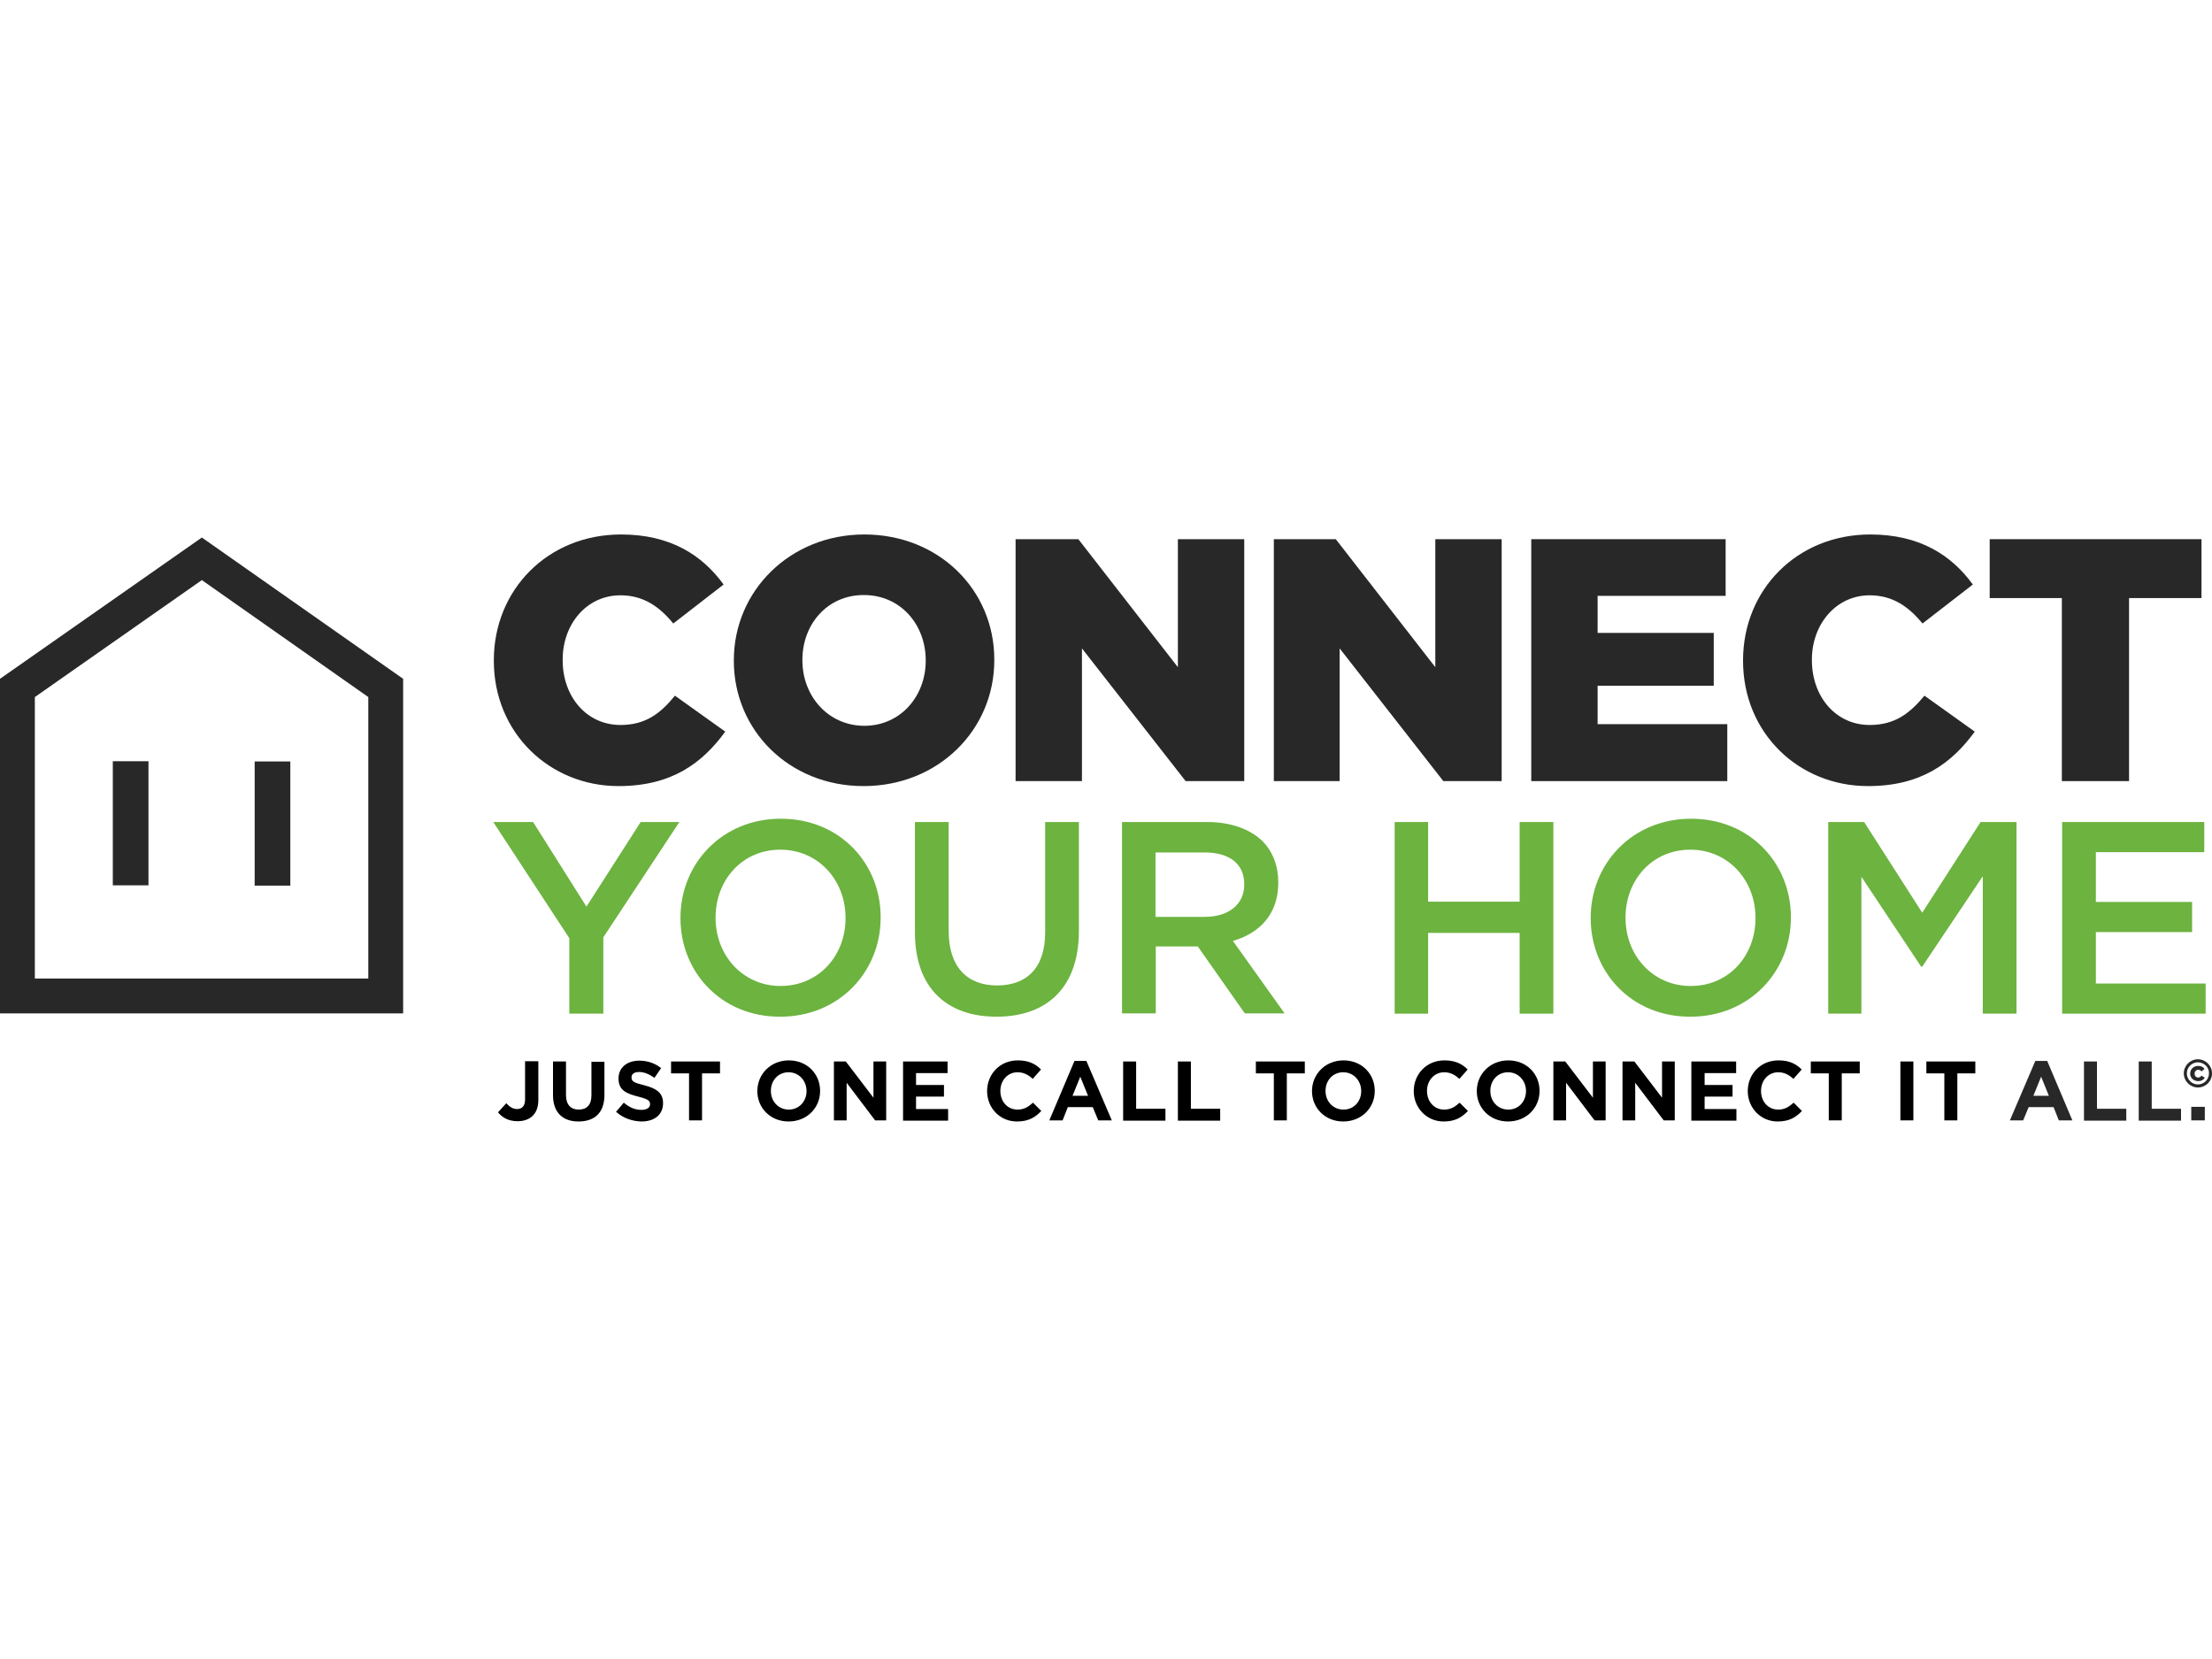 <svg version="1.1" class="enlivenem" id="Layer_1" xmlns="http://www.w3.org/2000/svg" xmlns:xlink="http://www.w3.org/1999/xlink" x="0px" y="0px" viewBox="0 0 800 600" style="enable-background:new 0 0 800 600;" xml:space="preserve" data-global-elvn="enableViewport, enableClick, none, startInvisible, responsive, 0, notLoop, 500">
<style type="text/css">
	.st0{fill:#6CB33F;}
	.st1{fill:#282829;}
</style>
<polygon class="st0 elvn-layer" points="205.9,339.3 178.4,297.3 192.8,297.3 212.1,327.9 231.7,297.3 245.7,297.3 218.2,339 218.2,366.6 
	205.9,366.6 " data-elvn="expandR, in, 0, 200, linear"/>
<g data-elvn="expandR, in, 0, 200, linear" class="elvn-layer" xmlns="http://www.w3.org/2000/svg">
	<path class="st0" d="M305.8,332.1v-0.2c0-13.5-9.8-24.6-23.6-24.6c-13.8,0-23.4,11-23.4,24.5v0.2c0,13.5,9.8,24.6,23.6,24.6
		C296.2,356.5,305.8,345.6,305.8,332.1 M246.1,332.1v-0.2c0-19.5,15-35.8,36.3-35.8c21.3,0,36.1,16.1,36.1,35.6v0.2
		c0,19.5-15,35.8-36.3,35.8C260.9,367.8,246.1,351.6,246.1,332.1"></path>
	<path class="st0" d="M330.9,337.2v-39.9h12.2v39.4c0,12.9,6.6,19.7,17.5,19.7c10.8,0,17.4-6.4,17.4-19.2v-39.9h12.2v39.3
		c0,20.7-11.7,31.1-29.8,31.1C342.4,367.7,330.9,357.3,330.9,337.2"></path>
	<path class="st0" d="M435.7,331.6c8.7,0,14.3-4.6,14.3-11.6v-0.2c0-7.4-5.3-11.5-14.4-11.5h-17.7v23.3H435.7z M405.7,297.3h30.9
		c8.7,0,15.5,2.6,20,6.9c3.7,3.8,5.7,8.9,5.7,14.9v0.2c0,11.4-6.8,18.2-16.4,21l18.7,26.2h-14.4l-17-24.2h-15.2v24.2h-12.2V297.3z"></path>
</g>
<polygon class="st0 elvn-layer" points="504.4,297.3 516.5,297.3 516.5,326.1 549.6,326.1 549.6,297.3 561.8,297.3 561.8,366.6 549.6,366.6 
	549.6,337.4 516.5,337.4 516.5,366.6 504.4,366.6 " data-elvn="expandR, in, 0, 200, linear"/>
<g data-elvn="expandR, in, 0, 550, linear" class="elvn-layer" xmlns="http://www.w3.org/2000/svg">
	<path class="st0" d="M634.9,332.1v-0.2c0-13.5-9.8-24.6-23.6-24.6c-13.8,0-23.4,11-23.4,24.5v0.2c0,13.5,9.8,24.6,23.6,24.6
		S634.9,345.6,634.9,332.1 M575.3,332.1v-0.2c0-19.5,15-35.8,36.3-35.8c21.3,0,36.1,16.1,36.1,35.6v0.2c0,19.5-15,35.8-36.3,35.8
		C590.1,367.8,575.3,351.6,575.3,332.1"></path>
</g>
<polygon class="st0 elvn-layer" points="661.2,297.3 674.2,297.3 695.2,330.1 716.3,297.3 729.3,297.3 729.3,366.6 717.1,366.6 717.1,316.9 
	695.2,349.6 694.8,349.6 673.2,317.1 673.2,366.6 661.2,366.6 " data-elvn="expandR, in, 0, 200, linear"/>
<polygon class="st0 elvn-layer" points="745.8,297.3 797.2,297.3 797.2,308.2 758,308.2 758,326.2 792.8,326.2 792.8,337.1 758,337.1 
	758,355.7 797.7,355.7 797.7,366.6 745.8,366.6 " data-elvn="expandR, in, 0, 200, linear"/>
<g data-elvn="pulse, in, 500, 500, linear" class="elvn-layer" xmlns="http://www.w3.org/2000/svg">
	<path d="M180.1,402.3l3-3.3c1.2,1.3,2.4,2.1,3.9,2.1c1.8,0,2.9-1.1,2.9-3.5v-13.8h4.8v14c0,2.5-0.7,4.4-2,5.7c-1.3,1.3-3.2,2-5.5,2
		C183.8,405.5,181.6,404.1,180.1,402.3z"></path>
	<path d="M200,396.1v-12.2h4.7v12.1c0,3.5,1.7,5.3,4.6,5.3c2.9,0,4.6-1.7,4.6-5.1v-12.2h4.7v12c0,6.5-3.6,9.6-9.4,9.6
		C203.5,405.6,200,402.3,200,396.1z"></path>
	<path d="M222.8,402.1l2.8-3.3c1.9,1.6,3.9,2.6,6.4,2.6c1.9,0,3.1-0.8,3.1-2v-0.1c0-1.2-0.7-1.8-4.3-2.7c-4.3-1.1-7.1-2.3-7.1-6.5
		V390c0-3.9,3.1-6.4,7.5-6.4c3.1,0,5.8,1,7.9,2.7l-2.4,3.5c-1.9-1.3-3.7-2.1-5.6-2.1c-1.8,0-2.7,0.8-2.7,1.9v0.1
		c0,1.4,0.9,1.9,4.6,2.8c4.3,1.1,6.8,2.7,6.8,6.4v0.1c0,4.2-3.2,6.6-7.8,6.6C228.6,405.5,225.4,404.4,222.8,402.1z"></path>
	<path d="M249.2,388.2h-6.5v-4.3h17.7v4.3h-6.5v17h-4.7V388.2z"></path>
	<path d="M273.9,394.6L273.9,394.6c0-6.1,4.8-11.1,11.4-11.1c6.6,0,11.3,4.9,11.3,11v0.1c0,6.1-4.8,11-11.4,11
		C278.6,405.6,273.9,400.7,273.9,394.6z M291.7,394.6L291.7,394.6c0-3.7-2.7-6.8-6.5-6.8c-3.8,0-6.4,3-6.4,6.7v0.1
		c0,3.7,2.7,6.7,6.5,6.7C289,401.3,291.7,398.3,291.7,394.6z"></path>
	<path d="M301.6,383.9h4.3l10,13.1v-13.1h4.6v21.3h-4l-10.3-13.6v13.6h-4.6V383.9z"></path>
	<path d="M326.6,383.9h16.1v4.2h-11.4v4.3h10.1v4.2h-10.1v4.5h11.6v4.2h-16.3V383.9z"></path>
	<path d="M357,394.6L357,394.6c0-6.1,4.6-11.1,11.1-11.1c4,0,6.4,1.3,8.4,3.3l-3,3.4c-1.6-1.5-3.3-2.4-5.5-2.4c-3.6,0-6.2,3-6.2,6.7
		v0.1c0,3.7,2.5,6.7,6.2,6.7c2.4,0,3.9-1,5.6-2.5l3,3c-2.2,2.3-4.6,3.8-8.8,3.8C361.6,405.6,357,400.7,357,394.6z"></path>
	<path d="M388.6,383.7h4.3l9.2,21.5h-4.9l-2-4.8h-9l-1.9,4.8h-4.8L388.6,383.7z M393.5,396.3l-2.8-6.9l-2.8,6.9H393.5z"></path>
	<path d="M406.2,383.9h4.7v17.1h10.6v4.3h-15.3V383.9z"></path>
	<path d="M426,383.9h4.7v17.1h10.6v4.3H426V383.9z"></path>
	<path d="M460.7,388.2h-6.5v-4.3h17.7v4.3h-6.5v17h-4.7V388.2z"></path>
	<path d="M474.5,394.6L474.5,394.6c0-6.1,4.8-11.1,11.4-11.1c6.6,0,11.3,4.9,11.3,11v0.1c0,6.1-4.8,11-11.4,11
		C479.2,405.6,474.5,400.7,474.5,394.6z M492.3,394.6L492.3,394.6c0-3.7-2.7-6.8-6.5-6.8c-3.8,0-6.4,3-6.4,6.7v0.1
		c0,3.7,2.7,6.7,6.5,6.7C489.7,401.3,492.3,398.3,492.3,394.6z"></path>
	<path d="M511.3,394.6L511.3,394.6c0-6.1,4.6-11.1,11.1-11.1c4,0,6.4,1.3,8.4,3.3l-3,3.4c-1.6-1.5-3.3-2.4-5.5-2.4
		c-3.6,0-6.2,3-6.2,6.7v0.1c0,3.7,2.5,6.7,6.2,6.7c2.4,0,3.9-1,5.6-2.5l3,3c-2.2,2.3-4.6,3.8-8.8,3.8
		C516,405.6,511.3,400.7,511.3,394.6z"></path>
	<path d="M534.1,394.6L534.1,394.6c0-6.1,4.8-11.1,11.4-11.1c6.6,0,11.3,4.9,11.3,11v0.1c0,6.1-4.8,11-11.4,11
		C538.8,405.6,534.1,400.7,534.1,394.6z M551.9,394.6L551.9,394.6c0-3.7-2.7-6.8-6.5-6.8c-3.8,0-6.4,3-6.4,6.7v0.1
		c0,3.7,2.7,6.7,6.5,6.7C549.3,401.3,551.9,398.3,551.9,394.6z"></path>
	<path d="M561.8,383.9h4.3l10,13.1v-13.1h4.6v21.3h-4l-10.3-13.6v13.6h-4.6V383.9z"></path>
	<path d="M586.8,383.9h4.3l10,13.1v-13.1h4.6v21.3h-4l-10.3-13.6v13.6h-4.6V383.9z"></path>
	<path d="M611.8,383.9h16.1v4.2h-11.4v4.3h10.1v4.2h-10.1v4.5H628v4.2h-16.3V383.9z"></path>
	<path d="M632.1,394.6L632.1,394.6c0-6.1,4.6-11.1,11.1-11.1c4,0,6.4,1.3,8.4,3.3l-3,3.4c-1.6-1.5-3.3-2.4-5.5-2.4
		c-3.6,0-6.2,3-6.2,6.7v0.1c0,3.7,2.5,6.7,6.2,6.7c2.4,0,3.9-1,5.6-2.5l3,3c-2.2,2.3-4.6,3.8-8.8,3.8
		C636.8,405.6,632.1,400.7,632.1,394.6z"></path>
	<path d="M661.4,388.2h-6.5v-4.3h17.7v4.3h-6.5v17h-4.7V388.2z"></path>
	<path d="M687.3,383.9h4.7v21.3h-4.7V383.9z"></path>
	<path d="M703.2,388.2h-6.5v-4.3h17.7v4.3h-6.5v17h-4.7V388.2z"></path>
</g>
<g data-elvn="scaleT, in, 0, 450, linear" class="elvn-layer" xmlns="http://www.w3.org/2000/svg">
	<path class="st1" d="M178.6,239v-0.2c0-25.5,19.5-45.5,46-45.5c17.9,0,29.4,7.5,37.1,18.1l-18.2,14.1c-5-6.1-10.8-10.2-19.1-10.2
		c-12.3,0-20.9,10.5-20.9,23.2v0.3c0,13.1,8.6,23.4,20.9,23.4c9.1,0,14.5-4.2,19.7-10.6l18.2,13c-8.3,11.4-19.4,19.7-38.6,19.7
		C198.8,284.3,178.6,265.1,178.6,239"></path>
	<path class="st1" d="M334.8,239v-0.2c0-12.8-9-23.6-22.4-23.6c-13.4,0-22.2,10.8-22.2,23.4v0.3c0,12.6,9.1,23.6,22.5,23.6
		C325.9,262.4,334.8,251.6,334.8,239 M265.4,239v-0.2c0-25.1,20.3-45.5,47.2-45.5c27,0,47,20.1,47,45.2v0.3
		c0,25.1-20.2,45.5-47.3,45.5C285.4,284.3,265.4,264.1,265.4,239"></path>
</g>
<polygon class="st1 elvn-layer" points="367.3,195 390,195 426,241.3 426,195 450,195 450,282.5 428.8,282.5 391.3,234.5 391.3,282.5 
	367.3,282.5 " data-elvn="scaleT, in, 0, 450, linear"/>
<polygon class="st1 elvn-layer" points="460.7,195 483.1,195 519.1,241.3 519.1,195 543.1,195 543.1,282.5 522,282.5 484.5,234.5 484.5,282.5 
	460.7,282.5 " data-elvn="scaleT, in, 0, 500, linear"/>
<polygon class="st1 elvn-layer" points="553.8,195 624.1,195 624.1,215.5 577.8,215.5 577.8,228.9 619.8,228.9 619.8,248 577.8,248 
	577.8,261.9 624.7,261.9 624.7,282.5 553.8,282.5 " data-elvn="scaleT, in, 0, 600, linear"/>
<g data-elvn="scaleT, in, 0, 450, linear" class="elvn-layer" xmlns="http://www.w3.org/2000/svg">
	<path class="st1 elvn-layer" d="M630.4,239v-0.2c0-25.5,19.5-45.5,46-45.5c17.9,0,29.4,7.5,37.1,18.1l-18.2,14.1c-5-6.1-10.8-10.2-19.1-10.2
		c-12.2,0-20.9,10.5-20.9,23.2v0.3c0,13.1,8.6,23.4,20.9,23.4c9.1,0,14.5-4.2,19.8-10.6l18.2,13c-8.3,11.4-19.4,19.7-38.6,19.7
		C650.5,284.3,630.4,265.1,630.4,239" data-elvn="expandR, in, 0, 200, linear"></path>
</g>
<polygon class="st1 elvn-layer" points="745.7,216.3 719.6,216.3 719.6,195 796.2,195 796.2,216.3 770,216.3 770,282.5 745.7,282.5 " data-elvn="scaleT, in, 0, 650, linear"/>
<path class="st1 elvn-layer" d="M92.1,275.4h12.9v44.9H92.1V275.4z M53.7,320.2H40.8v-44.9h12.9V320.2z M12.6,252.1v101.8h120.6V252.1L73,209.8
	L12.6,252.1z M92.1,275.4h12.9v44.9H92.1V275.4z M53.7,320.2H40.8v-44.9h12.9V320.2z M12.6,252.1v101.8h120.6V252.1L73,209.8
	L12.6,252.1z M145.8,366.5H0v-121l73-51.1l72.8,51.1V366.5z M145.8,366.5H0v-121l73-51.1l72.8,51.1V366.5z" data-elvn="fadeLongB, in, 750, 1050, backout"/>
<path class="st1 elvn-layer" d="M736.1,383.7h4.3l9.1,21.5h-4.9l-1.9-4.8h-9l-2,4.8h-4.8L736.1,383.7z M741,396.3l-2.8-6.9l-2.8,6.9H741z" data-elvn="fade, in, 1000, 200, linear"/>
<path class="st1 elvn-layer" d="M753.7,383.9h4.7v17.1H769v4.3h-15.3V383.9z" data-elvn="fade, in, 1000, 200, linear"/>
<path class="st1 elvn-layer" d="M773.5,383.9h4.7v17.1h10.6v4.3h-15.3V383.9z" data-elvn="fade, in, 1000, 200, linear"/>
<path class="st1 elvn-layer" d="M792.5,400.3h4.9v4.9h-4.9V400.3z" data-elvn="fade, in, 1000, 200, linear"/>
<g data-elvn="fadeShortB, in, 1000, 850, elastic" class="elvn-layer" xmlns="http://www.w3.org/2000/svg">
	<path class="st1" d="M792.1,388.3L792.1,388.3c0-1.6,1.2-2.8,2.9-2.8c1.1,0,1.8,0.4,2.3,1.1l-1.1,0.9c-0.3-0.4-0.7-0.6-1.2-0.6
		c-0.7,0-1.3,0.6-1.3,1.4v0c0,0.8,0.5,1.4,1.3,1.4c0.6,0,0.9-0.3,1.2-0.7l1.2,0.8c-0.5,0.7-1.2,1.2-2.4,1.2
		C793.3,391,792.1,389.8,792.1,388.3z"></path>
</g>
<path class="st1 elvn-layer" d="M794.9,393.3c-2.8,0-5.1-2.3-5.1-5.1c0-2.8,2.3-5.1,5.1-5.1c2.8,0,5.1,2.3,5.1,5.1
	C800,391.1,797.7,393.3,794.9,393.3z M794.9,384.2c-2.2,0-4,1.8-4,4c0,2.2,1.8,4,4,4c2.2,0,4-1.8,4-4
	C799,386,797.1,384.2,794.9,384.2z" data-elvn="expandR, in, 1150, 200, linear"/>
</svg>